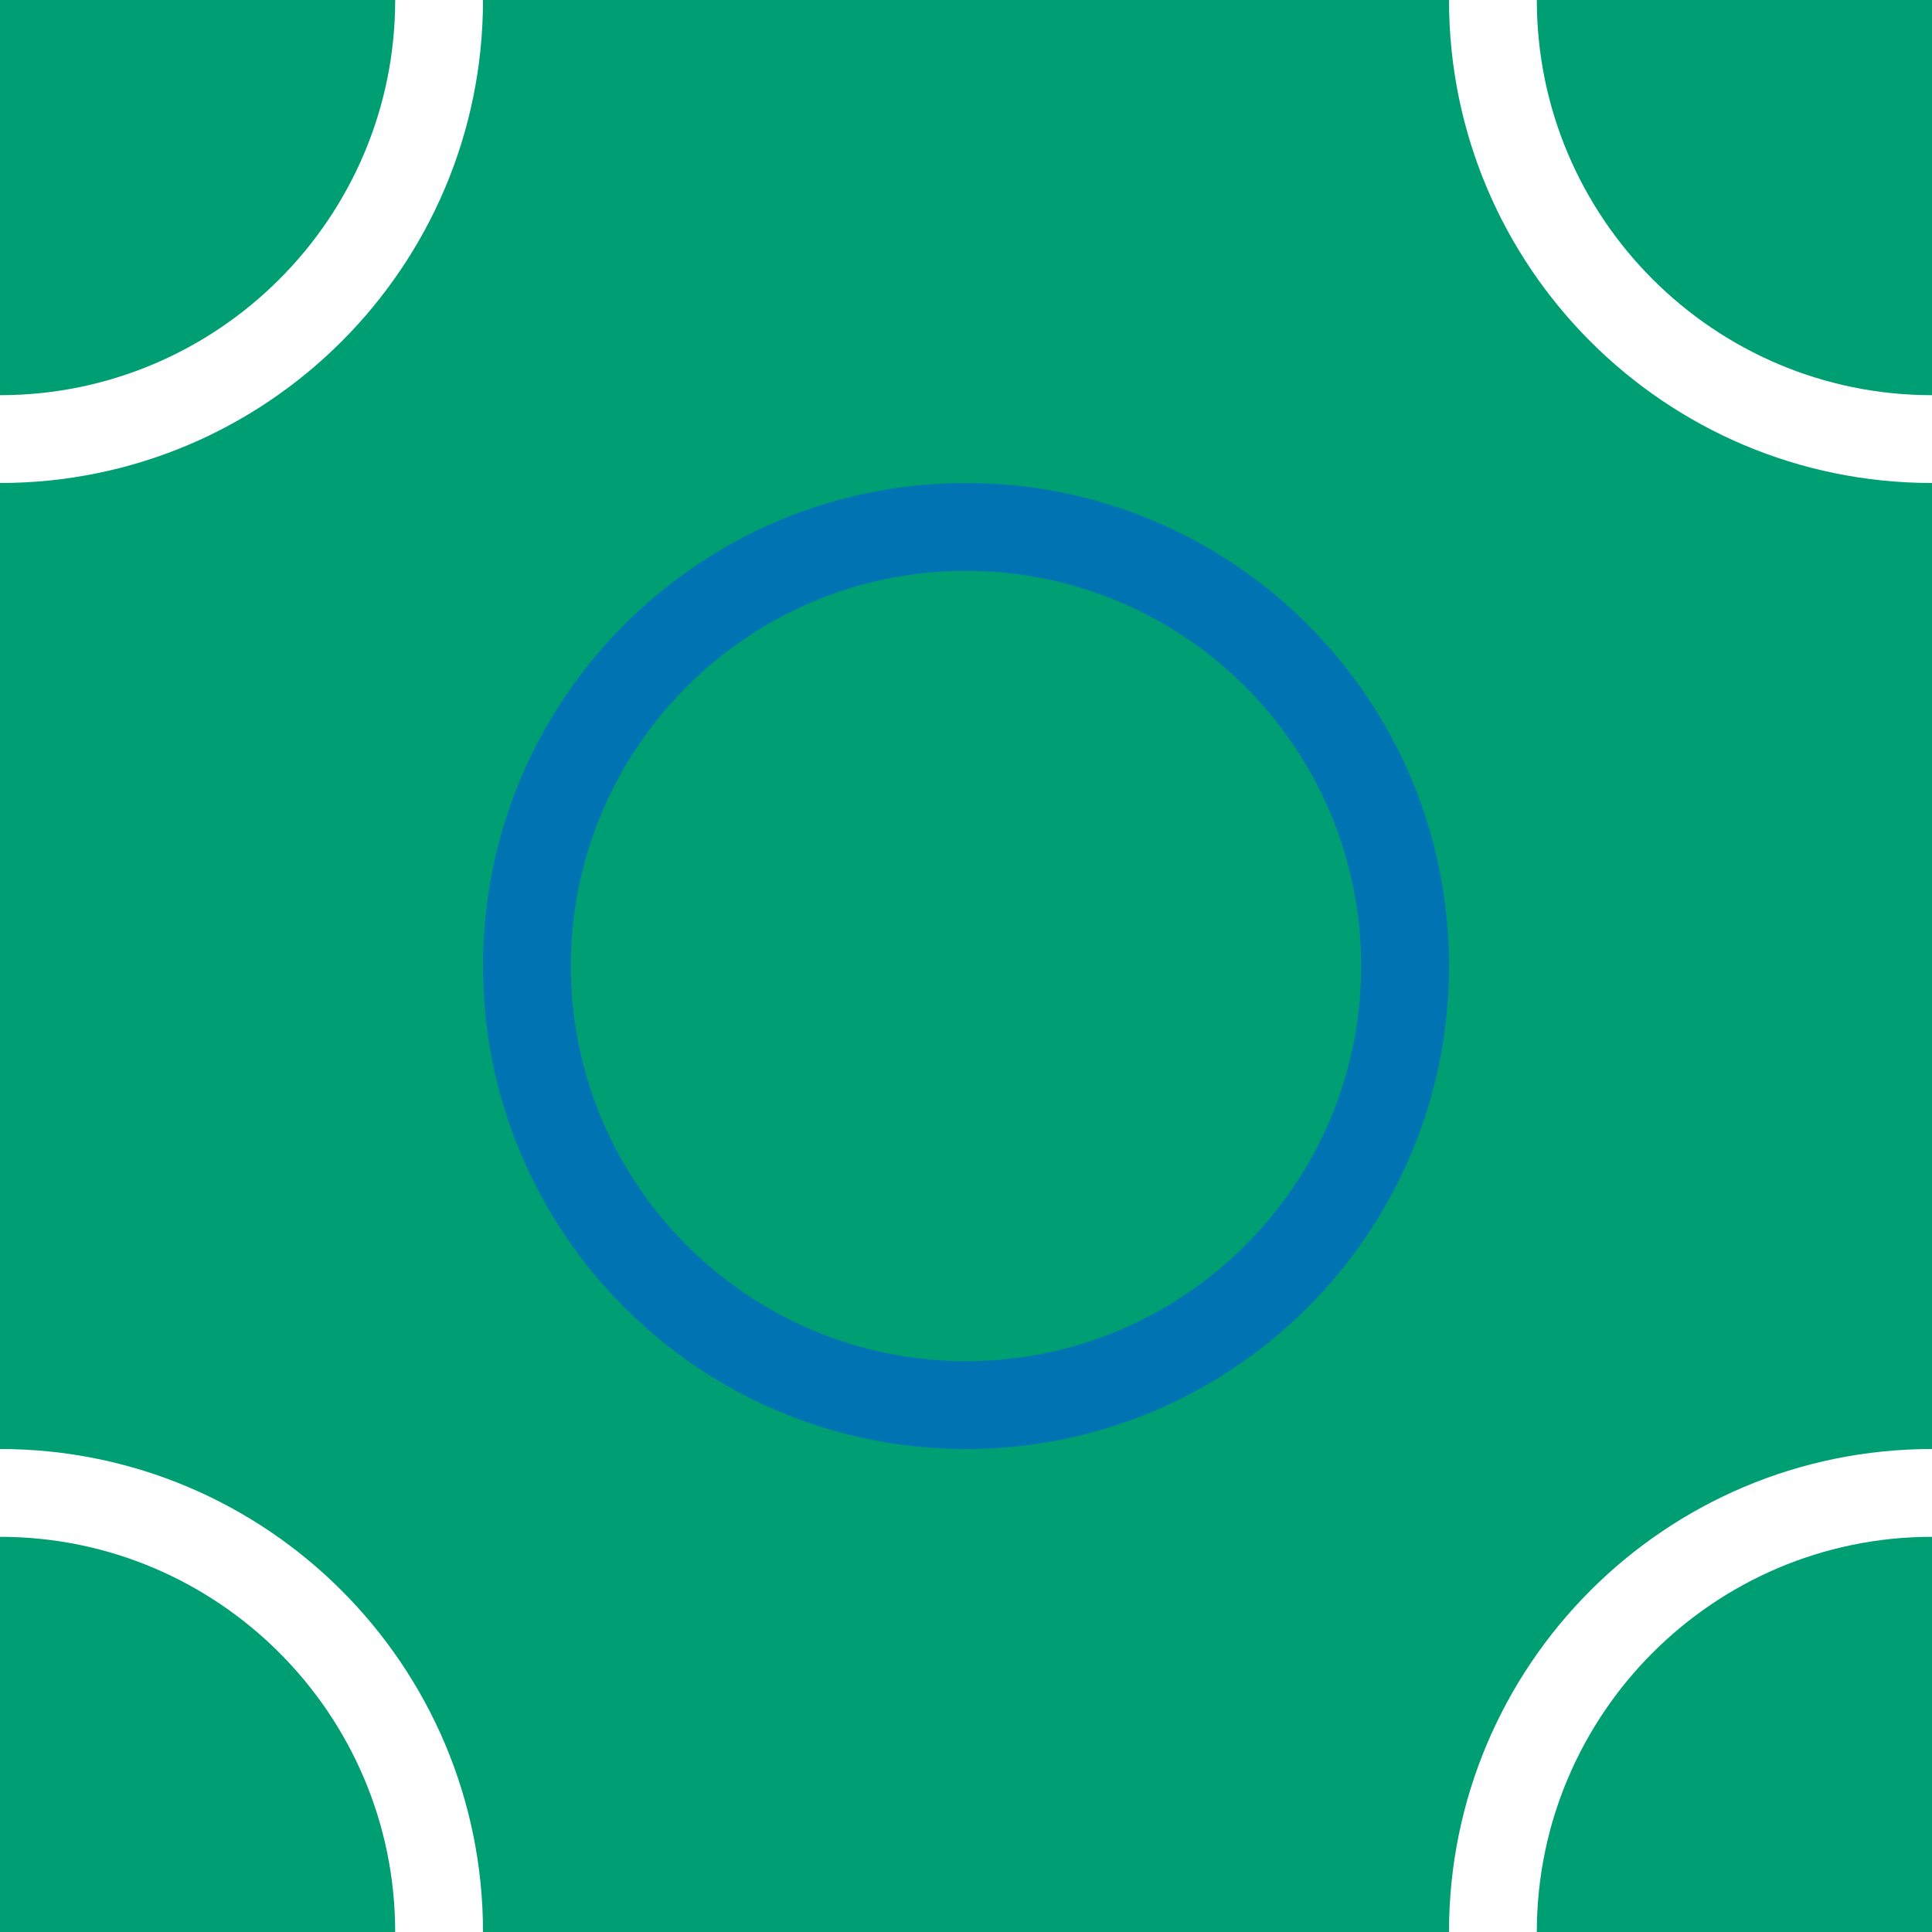 <?xml version="1.0" encoding="utf-8"?>
<!-- Generator: Adobe Illustrator 16.0.0, SVG Export Plug-In . SVG Version: 6.00 Build 0)  -->
<!DOCTYPE svg PUBLIC "-//W3C//DTD SVG 1.1//EN" "http://www.w3.org/Graphics/SVG/1.1/DTD/svg11.dtd">
<svg version="1.1" xmlns="http://www.w3.org/2000/svg" xmlns:xlink="http://www.w3.org/1999/xlink" x="0px" y="0px" width="220px"
	 height="220px" viewBox="0 0 220 220" enable-background="new 0 0 220 220" xml:space="preserve">
<g id="bg">
</g>
<g id="Layer_1">
	<rect x="-1029.771" y="-105.918" fill="#009E73" width="3724.224" height="710.867"/>
	<g>
		<defs>
			<rect id="SVGID_437_" x="0" width="220" height="220"/>
		</defs>
		<clipPath id="SVGID_2_">
			<use xlink:href="#SVGID_437_"  overflow="visible"/>
		</clipPath>
		<g clip-path="url(#SVGID_2_)">
			<path fill="#FFFFFF" d="M220-45c24.813,0,45,20.187,45,45s-20.187,45-45,45s-45-20.187-45-45S195.187-45,220-45 M220-55
				c-30.376,0-55,24.623-55,55s24.624,55,55,55c30.375,0,55-24.623,55-55S250.375-55,220-55L220-55z"/>
		</g>
		<g clip-path="url(#SVGID_2_)">
			<path fill="#FFFFFF" d="M0-45c24.813,0,45,20.187,45,45S24.813,45,0,45S-45,24.813-45,0S-24.813-45,0-45 M0-55
				c-30.376,0-55,24.623-55,55c0,30.375,24.624,55,55,55c30.375,0,55-24.625,55-55C55-30.377,30.375-55,0-55L0-55z"/>
		</g>
		<g clip-path="url(#SVGID_2_)">
			<path fill="#FFFFFF" d="M220,175c24.813,0,45,20.187,45,45s-20.187,45-45,45s-45-20.187-45-45S195.187,175,220,175 M220,165
				c-30.376,0-55,24.623-55,55c0,30.375,24.624,55,55,55c30.375,0,55-24.625,55-55C275,189.623,250.375,165,220,165L220,165z"/>
		</g>
		<g clip-path="url(#SVGID_2_)">
			<path fill="#FFFFFF" d="M0,175c24.813,0,45,20.187,45,45s-20.187,45-45,45s-45-20.187-45-45S-24.813,175,0,175 M0,165
				c-30.376,0-55,24.623-55,55c0,30.375,24.624,55,55,55c30.375,0,55-24.625,55-55C55,189.623,30.375,165,0,165L0,165z"/>
		</g>
		<g clip-path="url(#SVGID_2_)">
			<path fill="#0073B3" d="M110,65c24.813,0,45,20.187,45,45s-20.187,45-45,45s-45-20.187-45-45S85.187,65,110,65 M110,55
				c-30.376,0-55,24.623-55,55c0,30.375,24.624,55,55,55c30.375,0,55-24.625,55-55C165,79.623,140.375,55,110,55L110,55z"/>
		</g>
	</g>
</g>
</svg>
